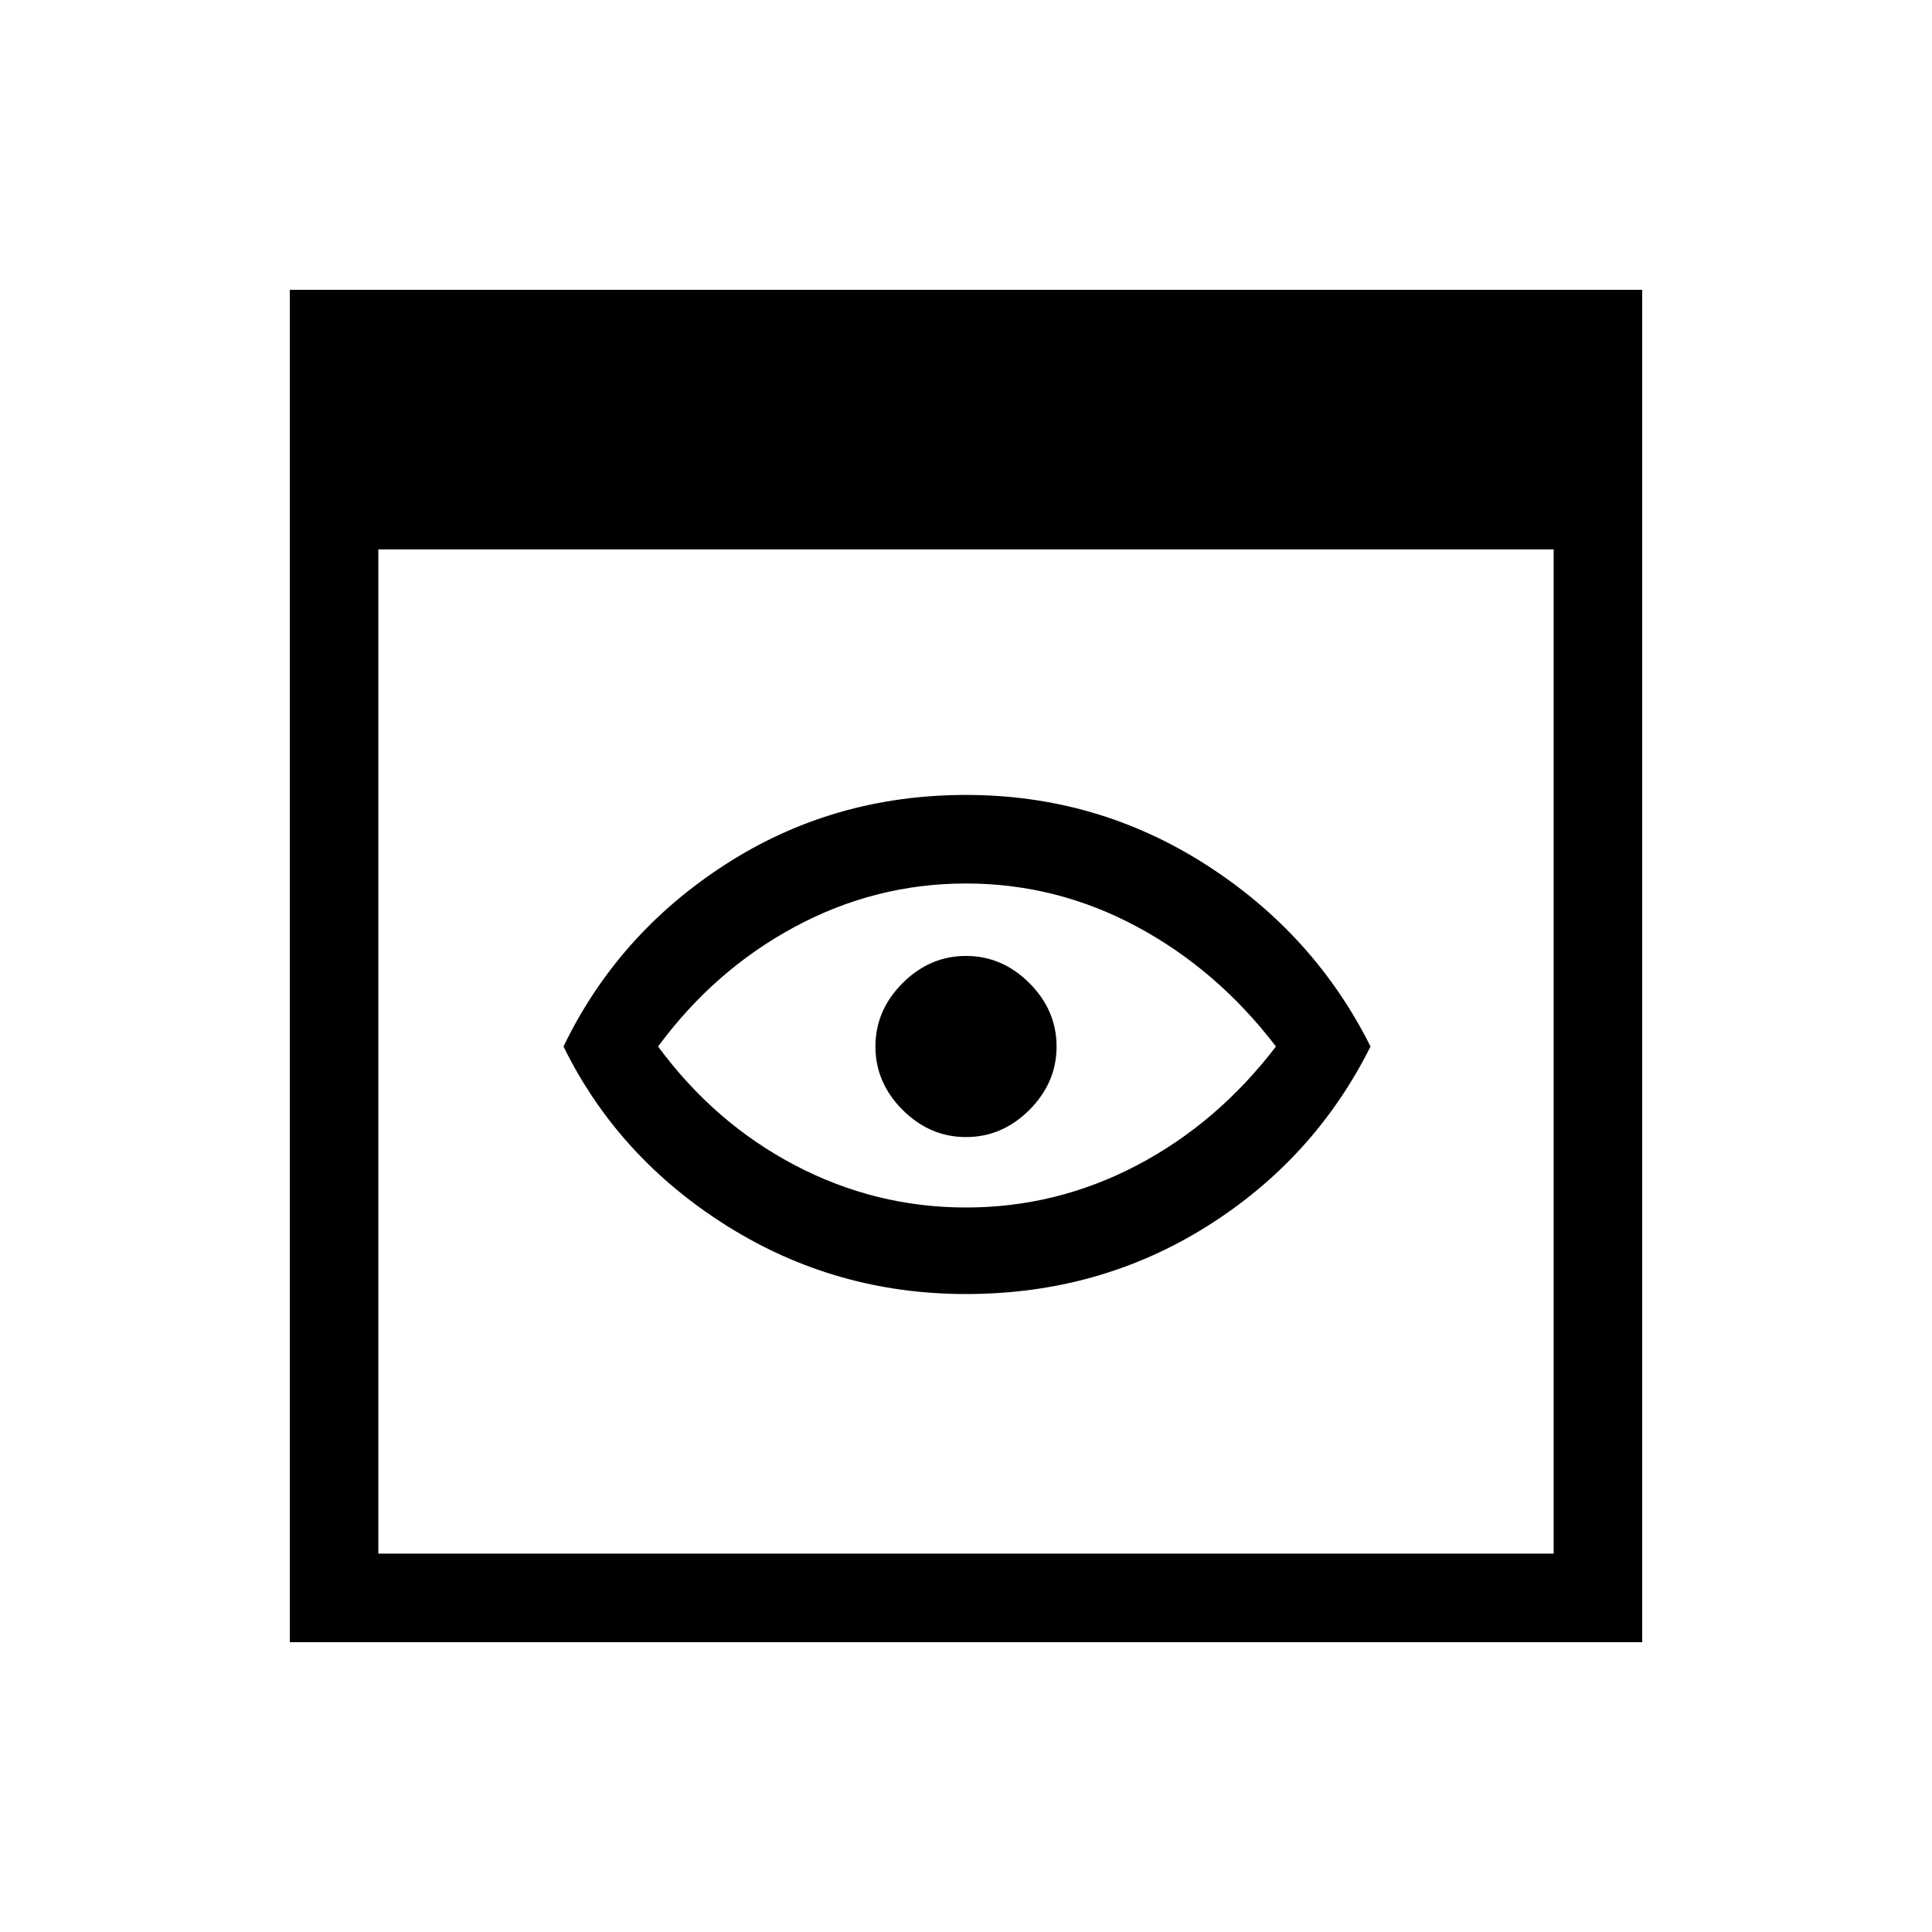 <svg xmlns="http://www.w3.org/2000/svg" height="48" width="48"><path d="M24 30q2.25 0 4.25-1.05T31.7 26q-1.45-1.9-3.45-2.975-2-1.075-4.25-1.075t-4.25 1.075q-2 1.075-3.4 2.975 1.4 1.9 3.4 2.95Q21.75 30 24 30Zm0 2.15q-3.25 0-5.95-1.7T14 26q1.35-2.8 4.025-4.525Q20.7 19.75 24 19.75q3.25 0 5.95 1.725T34.05 26q-1.4 2.8-4.075 4.475Q27.3 32.15 24 32.15Zm0-3.9q-.9 0-1.575-.675Q21.75 26.9 21.75 26q0-.9.675-1.575.675-.675 1.575-.675.9 0 1.575.675.675.675.675 1.575 0 .9-.675 1.575-.675.675-1.575.675ZM7.2 40.8V7.2h33.6v33.6Zm2.2-2.2h29.2V13.65H9.4Z"/></svg>
